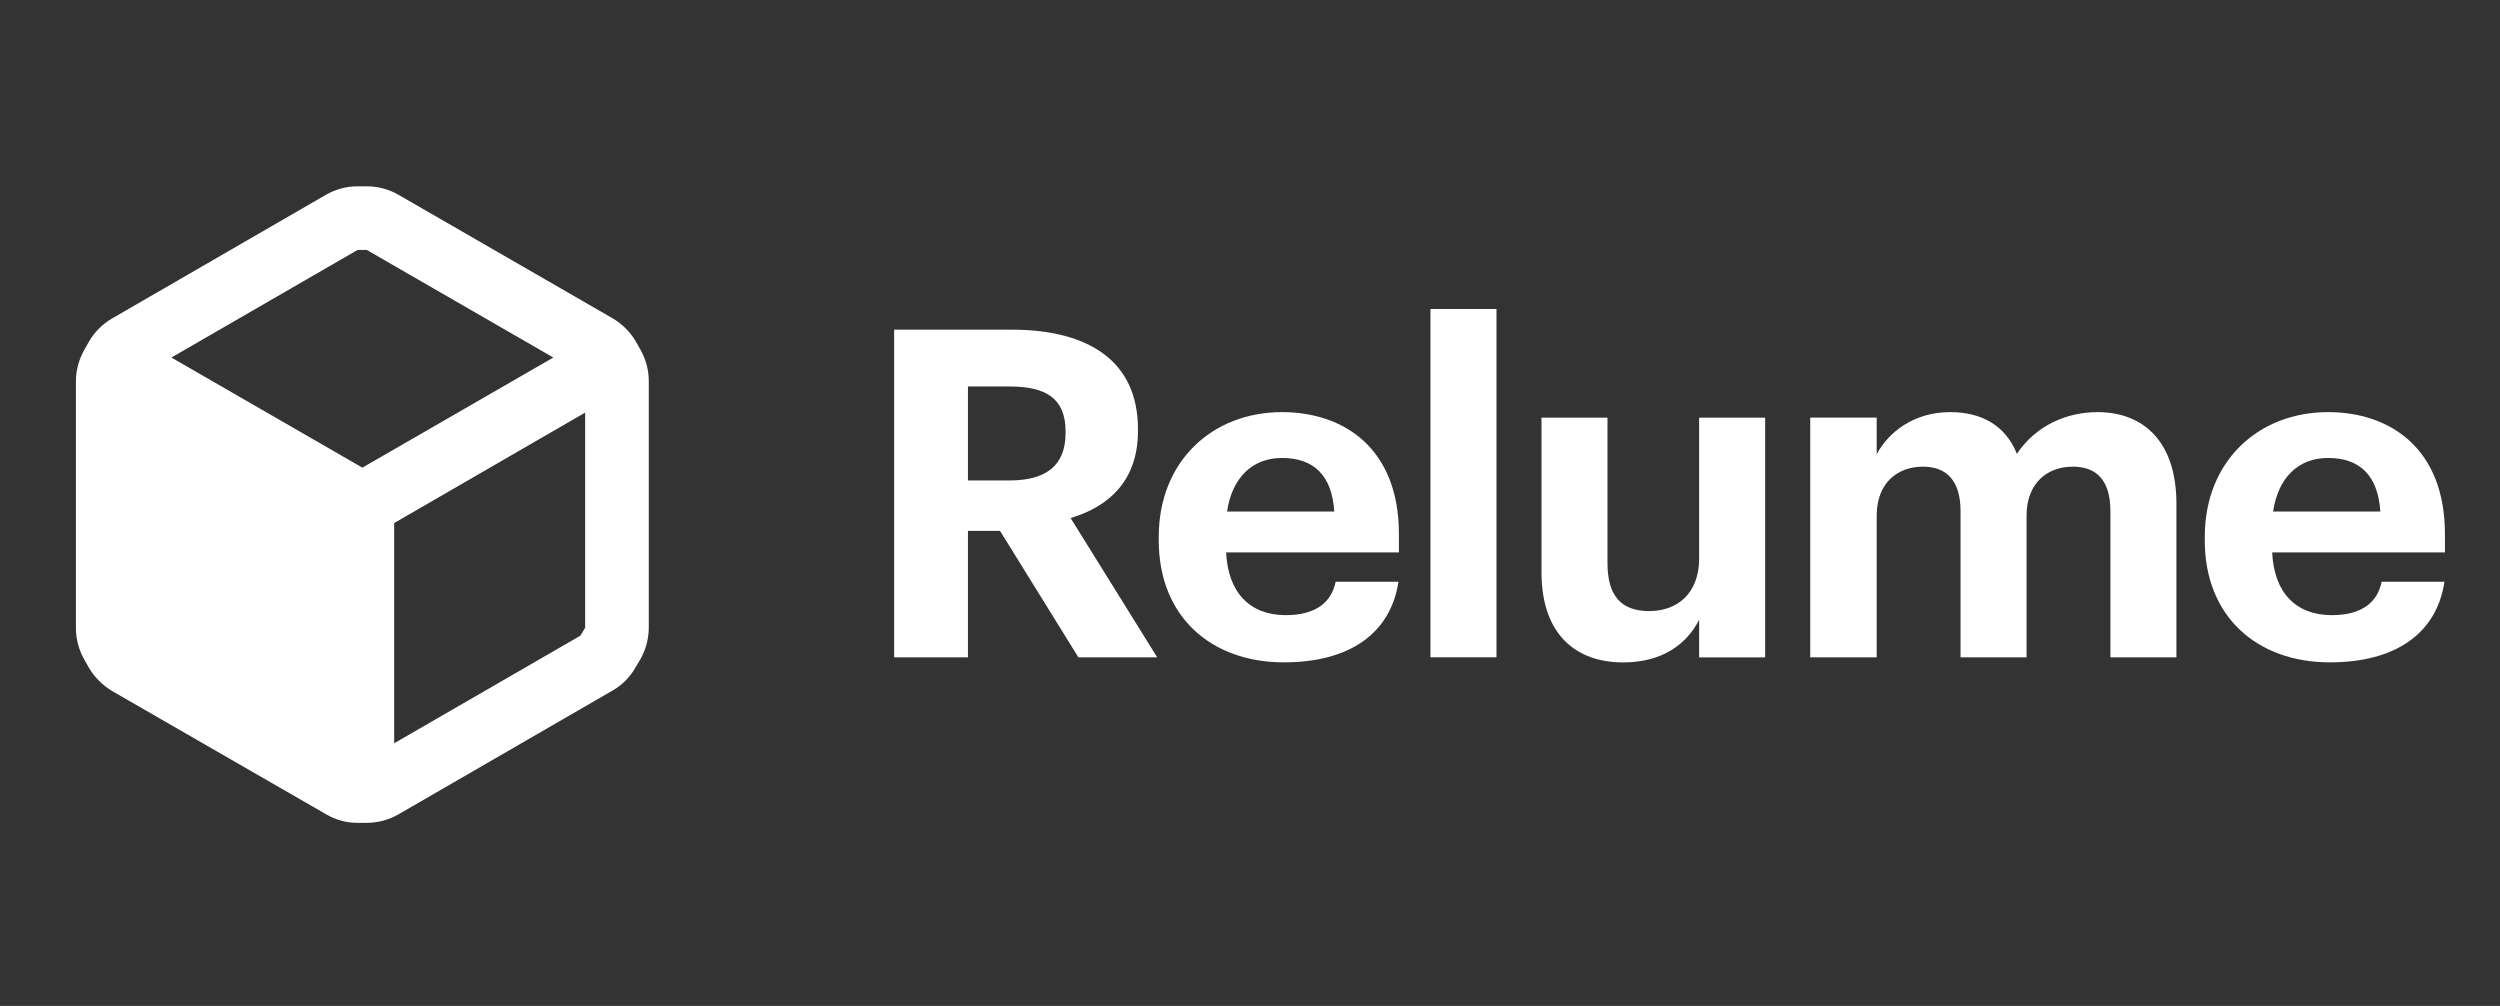 <svg width="169" height="68" viewBox="0 0 169 68" fill="none" xmlns="http://www.w3.org/2000/svg">
<rect x="0" y="0" width="169" height="68" fill="#333333" stroke="none"/>
<path d="M60.445 44.437H65.433V35.886H67.602L72.9 44.437H78.228L72.373 35.019C74.975 34.244 76.927 32.478 76.927 29.132V29.008C76.927 24.423 73.612 22.285 68.376 22.285H60.445V44.437ZM65.433 32.478V26.127H68.252C70.669 26.127 72.032 26.901 72.032 29.163V29.287C72.032 31.425 70.762 32.478 68.252 32.478H65.433Z" fill="white"/>
<path d="M86.79 44.775C91.221 44.775 94.009 42.824 94.535 39.323H90.291C90.012 40.686 88.99 41.584 86.914 41.584C84.466 41.584 83.01 40.035 82.886 37.34H94.567V36.1C94.567 30.307 90.849 27.859 86.666 27.859C81.957 27.859 78.332 31.174 78.332 36.286V36.534C78.332 41.708 81.895 44.775 86.79 44.775ZM82.948 34.582C83.289 32.29 84.652 30.958 86.666 30.958C88.804 30.958 90.043 32.135 90.198 34.582H82.948Z" fill="white"/>
<path d="M96.699 44.433H101.161V20.887H96.699V44.433Z" fill="white"/>
<path d="M109.72 44.779C112.384 44.779 114.026 43.539 114.862 41.897V44.438H119.324V28.234H114.862V37.746C114.862 40.132 113.375 41.309 111.486 41.309C109.565 41.309 108.666 40.255 108.666 38.056V28.234H104.205V38.675C104.205 42.92 106.56 44.779 109.72 44.779Z" fill="white"/>
<path d="M122.371 44.435H126.864V34.861C126.864 32.662 128.257 31.546 129.992 31.546C131.573 31.546 132.533 32.476 132.533 34.551V44.435H136.995V34.861C136.995 32.662 138.388 31.546 140.123 31.546C141.734 31.546 142.664 32.476 142.664 34.551V44.435H147.126V34.056C147.126 29.749 144.802 27.859 141.796 27.859C139.752 27.859 137.645 28.727 136.344 30.679C135.569 28.758 133.958 27.859 131.821 27.859C129.403 27.859 127.669 29.192 126.864 30.71V28.231H122.371V44.435Z" fill="white"/>
<path d="M157.501 44.775C161.932 44.775 164.721 42.824 165.247 39.323H161.002C160.723 40.686 159.701 41.584 157.625 41.584C155.177 41.584 153.722 40.035 153.598 37.34H165.278V36.1C165.278 30.307 161.56 27.859 157.377 27.859C152.668 27.859 149.043 31.174 149.043 36.286V36.534C149.043 41.708 152.606 44.775 157.501 44.775ZM153.66 34.582C154.001 32.29 155.364 30.958 157.377 30.958C159.515 30.958 160.755 32.135 160.91 34.582H153.66Z" fill="white"/>
<path fill-rule="evenodd" clip-rule="evenodd" d="M43.278 23.61L42.976 23.072C42.588 22.421 42.04 21.881 41.384 21.501L26.948 13.175C26.294 12.796 25.552 12.595 24.796 12.594H24.172C23.416 12.595 22.674 12.796 22.021 13.175L7.584 21.523C6.932 21.9 6.391 22.441 6.013 23.093L5.712 23.631C5.333 24.285 5.133 25.027 5.131 25.782V42.457C5.133 43.212 5.333 43.955 5.712 44.608L6.013 45.146C6.4 45.791 6.94 46.33 7.584 46.717L22.042 55.043C22.693 55.43 23.437 55.631 24.194 55.624H24.796C25.552 55.623 26.294 55.422 26.948 55.043L41.384 46.695C42.043 46.327 42.586 45.783 42.955 45.125L43.278 44.587C43.652 43.931 43.852 43.19 43.858 42.435V25.761C43.857 25.005 43.657 24.263 43.278 23.61ZM24.172 16.897H24.796L37.404 24.169L24.495 31.613L11.586 24.169L24.172 16.897ZM26.646 50.245L39.233 42.973L39.556 42.435V27.891L26.646 35.357V50.245Z" fill="white"/>
</svg>
